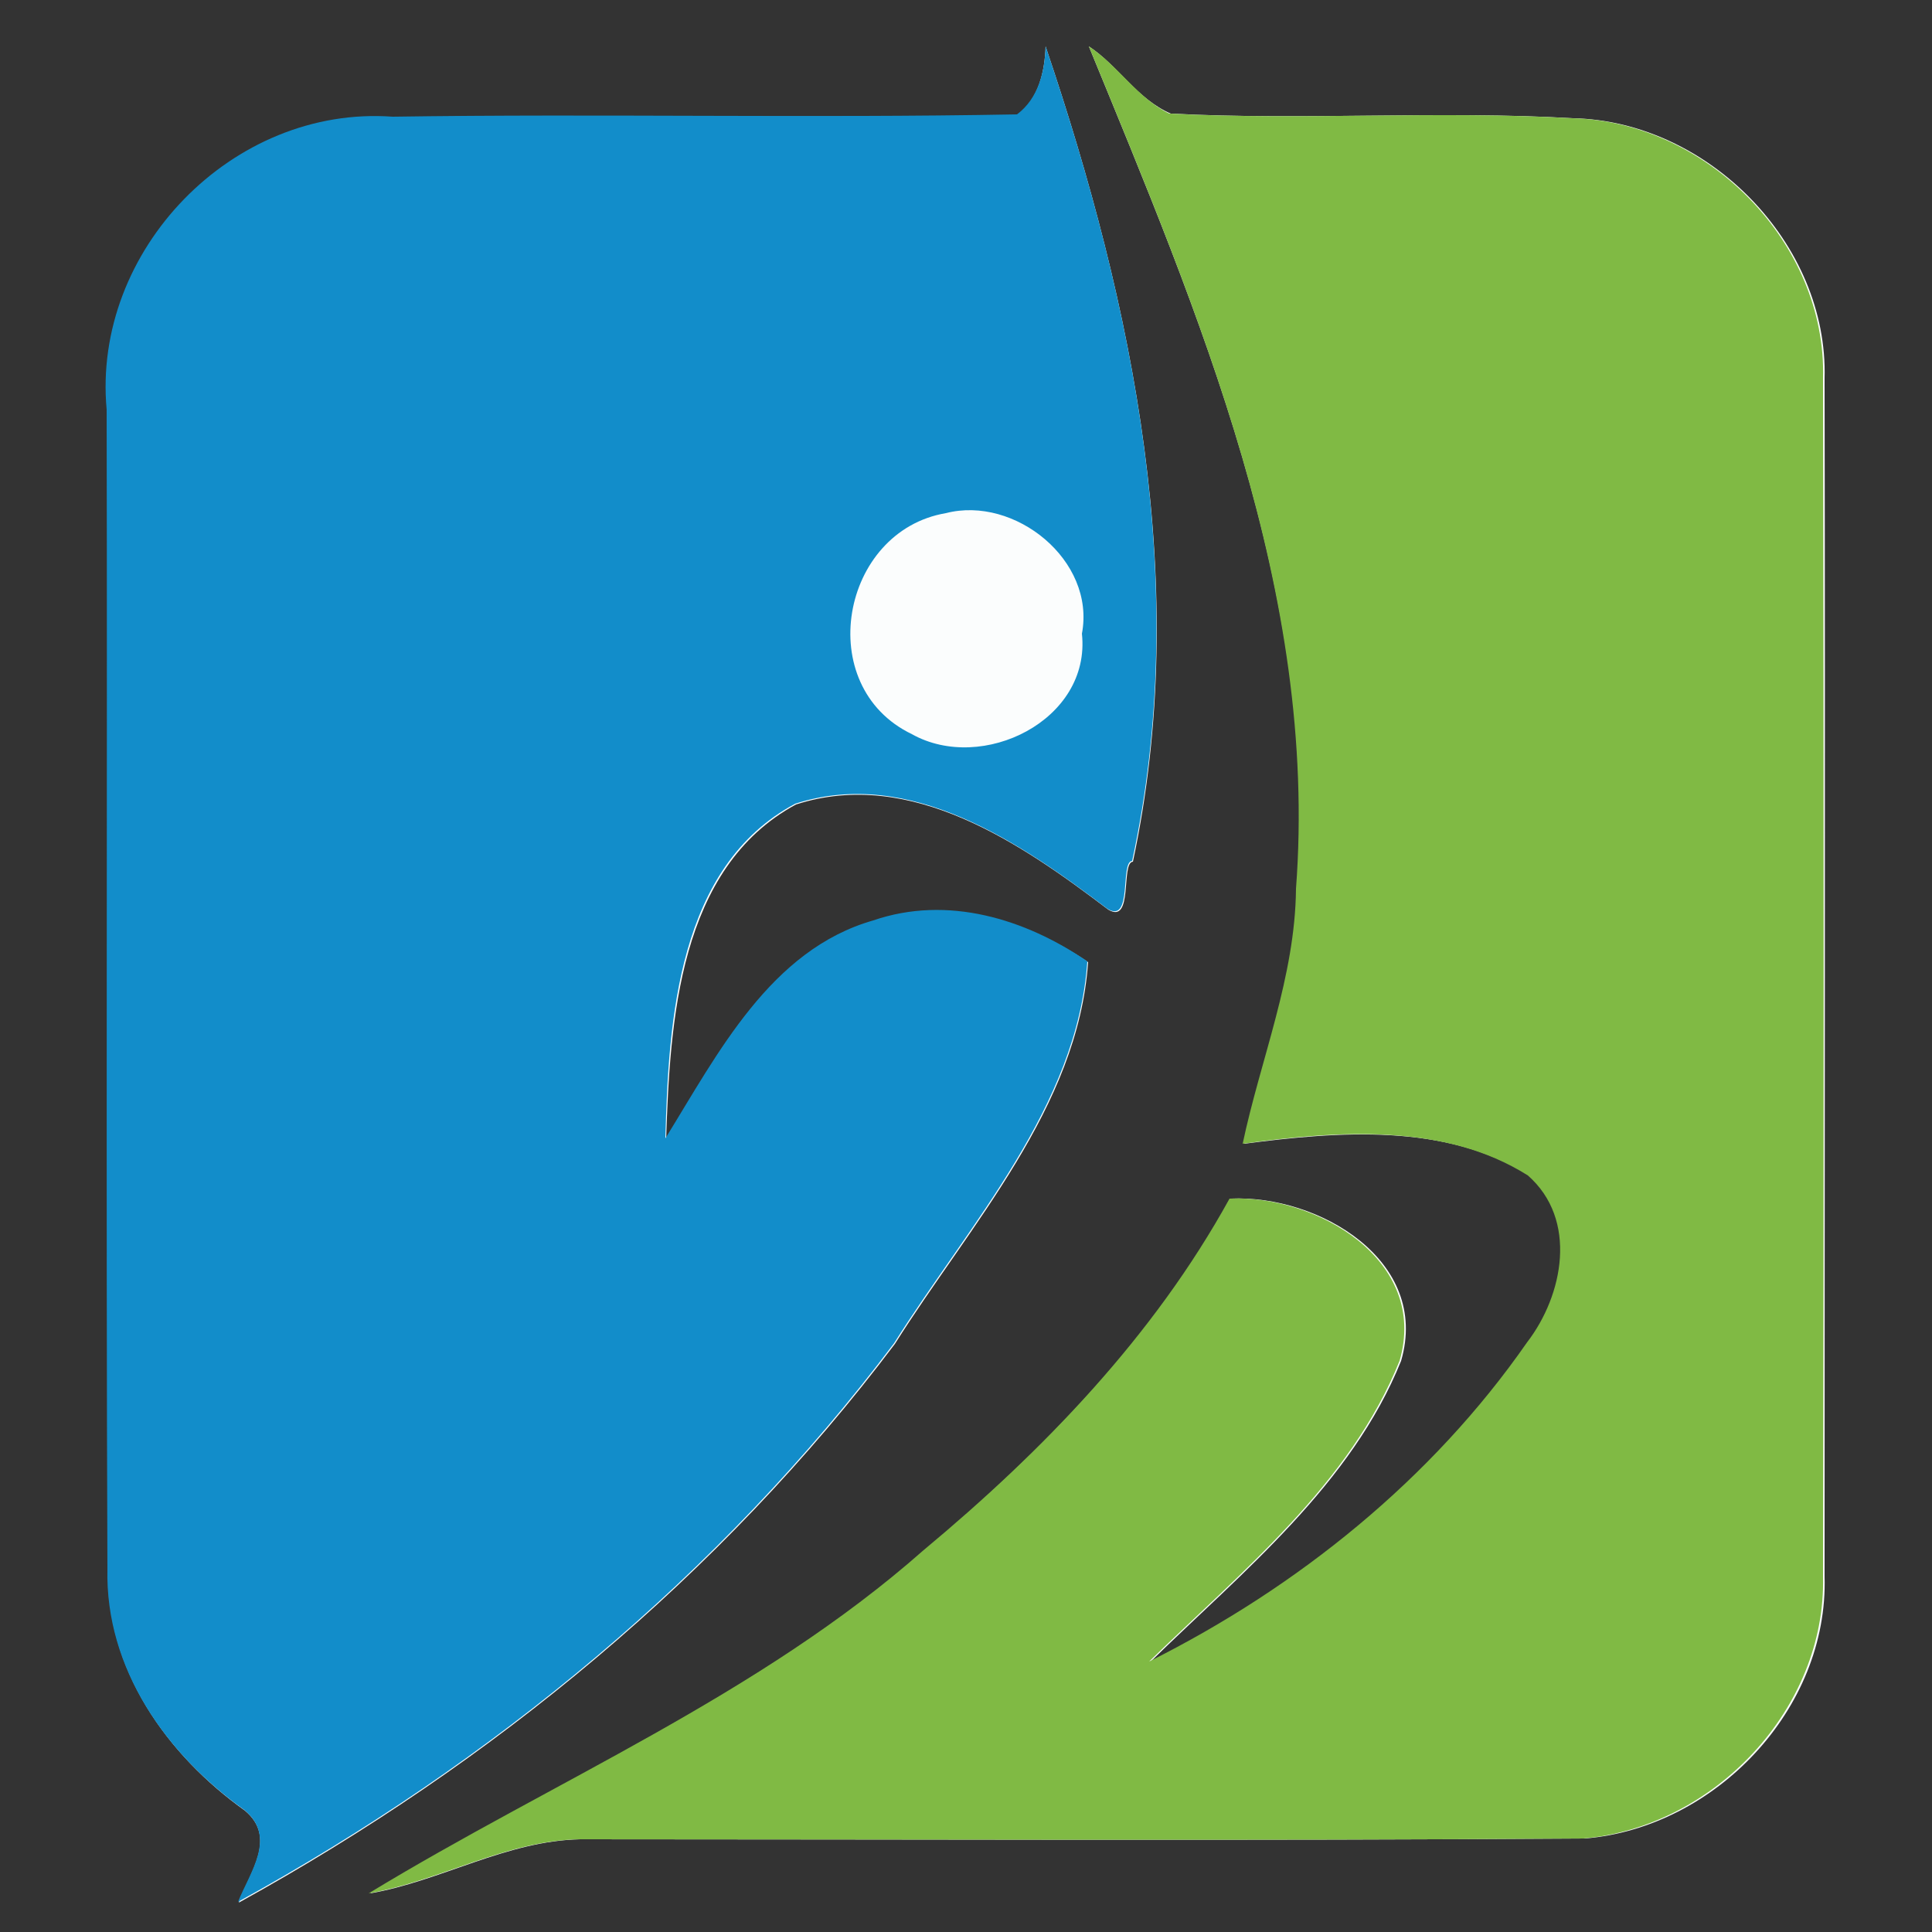 <?xml version="1.0" encoding="utf-8"?>
<!-- Generator: Adobe Illustrator 26.0.3, SVG Export Plug-In . SVG Version: 6.00 Build 0)  -->
<svg version="1.1" id="Layer_1" xmlns="http://www.w3.org/2000/svg" xmlns:xlink="http://www.w3.org/1999/xlink" x="0px" y="0px"
	 viewBox="0 0 250 250" style="enable-background:new 0 0 250 250;" xml:space="preserve">
<rect x="0" y="0" width="250" height="250" fill="#333333" stroke="none"/>
<style type="text/css">
	.st0{fill:#FBFDFD;}
	.st1{fill:#128DCA;}
	.st2{fill:#80BA44;}
</style>
<g id="_x23_fbfdfdff">
	<path class="st0" d="M135.3,6c-0.1,3.2-0.9,6.8-3.6,8.9c-26.9,0.5-53.9-0.2-80.8,0.3c-20.7-1.5-39,17.3-37,37.9
		c0.1,50-0.1,100,0.1,150c-0.3,12.9,7.6,24,17.7,31.2c4.2,3.5,0.6,8-0.8,11.9c32.8-18.1,62.3-42.3,84.9-72.3
		c9.7-15.4,23.7-30.6,25-49.4c-8-5.4-18.1-8.6-27.7-5.3c-13.4,3.8-20.2,17.2-26.9,28.2c0.5-15.2,1.6-35.1,16.8-43.3
		c14.9-4.8,29.2,5.1,40.4,13.6c3.3,2,1.6-6.1,3.2-6.2C154.2,75.9,146.7,39.7,135.3,6 M140.9,6c14.2,34.6,29.7,70.7,27,109
		c-0.2,11.5-4.6,22.1-6.9,33c12.2-1.6,26.1-2.7,36.9,4.1c6.5,5.6,4.6,15.4-0.1,21.6c-12.2,17.7-29.7,31.8-48.9,41.3
		c12-11.7,26-23,32.4-38.9c3.8-13-10.7-21.5-22-21c-9.8,17.7-24.2,32.5-39.6,45.5c-21.4,18.8-47.8,29.8-71.8,44.4
		c9.2-1.6,17.6-6.8,27.2-7c43.3,0,86.6,0.2,130-0.1c16.9-1.4,31.5-16.8,31-33.9c0-51.7,0.1-103.4,0-155
		c0.5-17.5-15.1-33.3-32.5-33.7c-17.3-1-34.7,0.3-52.1-0.6C147.1,12.8,144.7,8.5,140.9,6z"/>
	<path class="st0" d="M122.4,66.4c8.9-2.3,19.4,6.1,17.6,15.6c1.2,11.2-12.9,18.1-22,13C105.1,88.8,108.8,68.7,122.4,66.4z"/>
</g>
<g id="_x23_128dcaff">
	<path class="st1" d="M135.3,6c11.4,33.7,18.9,69.9,11.2,105.4c-1.6,0.1,0.1,8.2-3.2,6.2c-11.2-8.5-25.5-18.4-40.4-13.6
		c-15.2,8.1-16.4,28-16.8,43.3c6.8-11,13.6-24.4,26.9-28.2c9.6-3.3,19.7-0.2,27.7,5.3c-1.3,18.8-15.3,34-25,49.4
		c-22.6,30-52,54.2-84.9,72.3c1.5-3.8,5.1-8.4,0.8-11.9c-10.1-7.2-18-18.3-17.7-31.2c-0.2-50,0-100-0.1-150
		c-1.9-20.6,16.3-39.4,37-37.9c26.9-0.4,53.9,0.2,80.8-0.3C134.4,12.7,135.2,9.2,135.3,6 M122.4,66.4c-13.6,2.3-17.3,22.4-4.4,28.6
		c9.1,5.1,23.2-1.8,22-13C141.8,72.5,131.3,64.1,122.4,66.4z"/>
</g>
<g id="_x23_80ba44ff">
	<path class="st2" d="M140.9,6c3.8,2.5,6.3,6.7,10.4,8.7c17.3,0.9,34.8-0.4,52.1,0.6c17.4,0.4,33,16.1,32.5,33.7
		c0.1,51.7,0.1,103.4,0,155c0.4,17.1-14.1,32.4-31,33.9c-43.3,0.3-86.6,0.1-130,0.1c-9.5,0.2-18,5.4-27.2,7
		c24-14.6,50.5-25.6,71.8-44.4c15.5-12.9,29.8-27.7,39.6-45.5c11.3-0.5,25.8,8,22,21c-6.4,15.9-20.4,27.2-32.4,38.9
		c19.2-9.6,36.6-23.6,48.9-41.3c4.7-6.1,6.6-15.9,0.1-21.6c-10.8-6.8-24.6-5.8-36.9-4.1c2.3-10.9,6.8-21.6,6.9-33
		C170.6,76.7,155.1,40.6,140.9,6z"/>
</g>
</svg>

